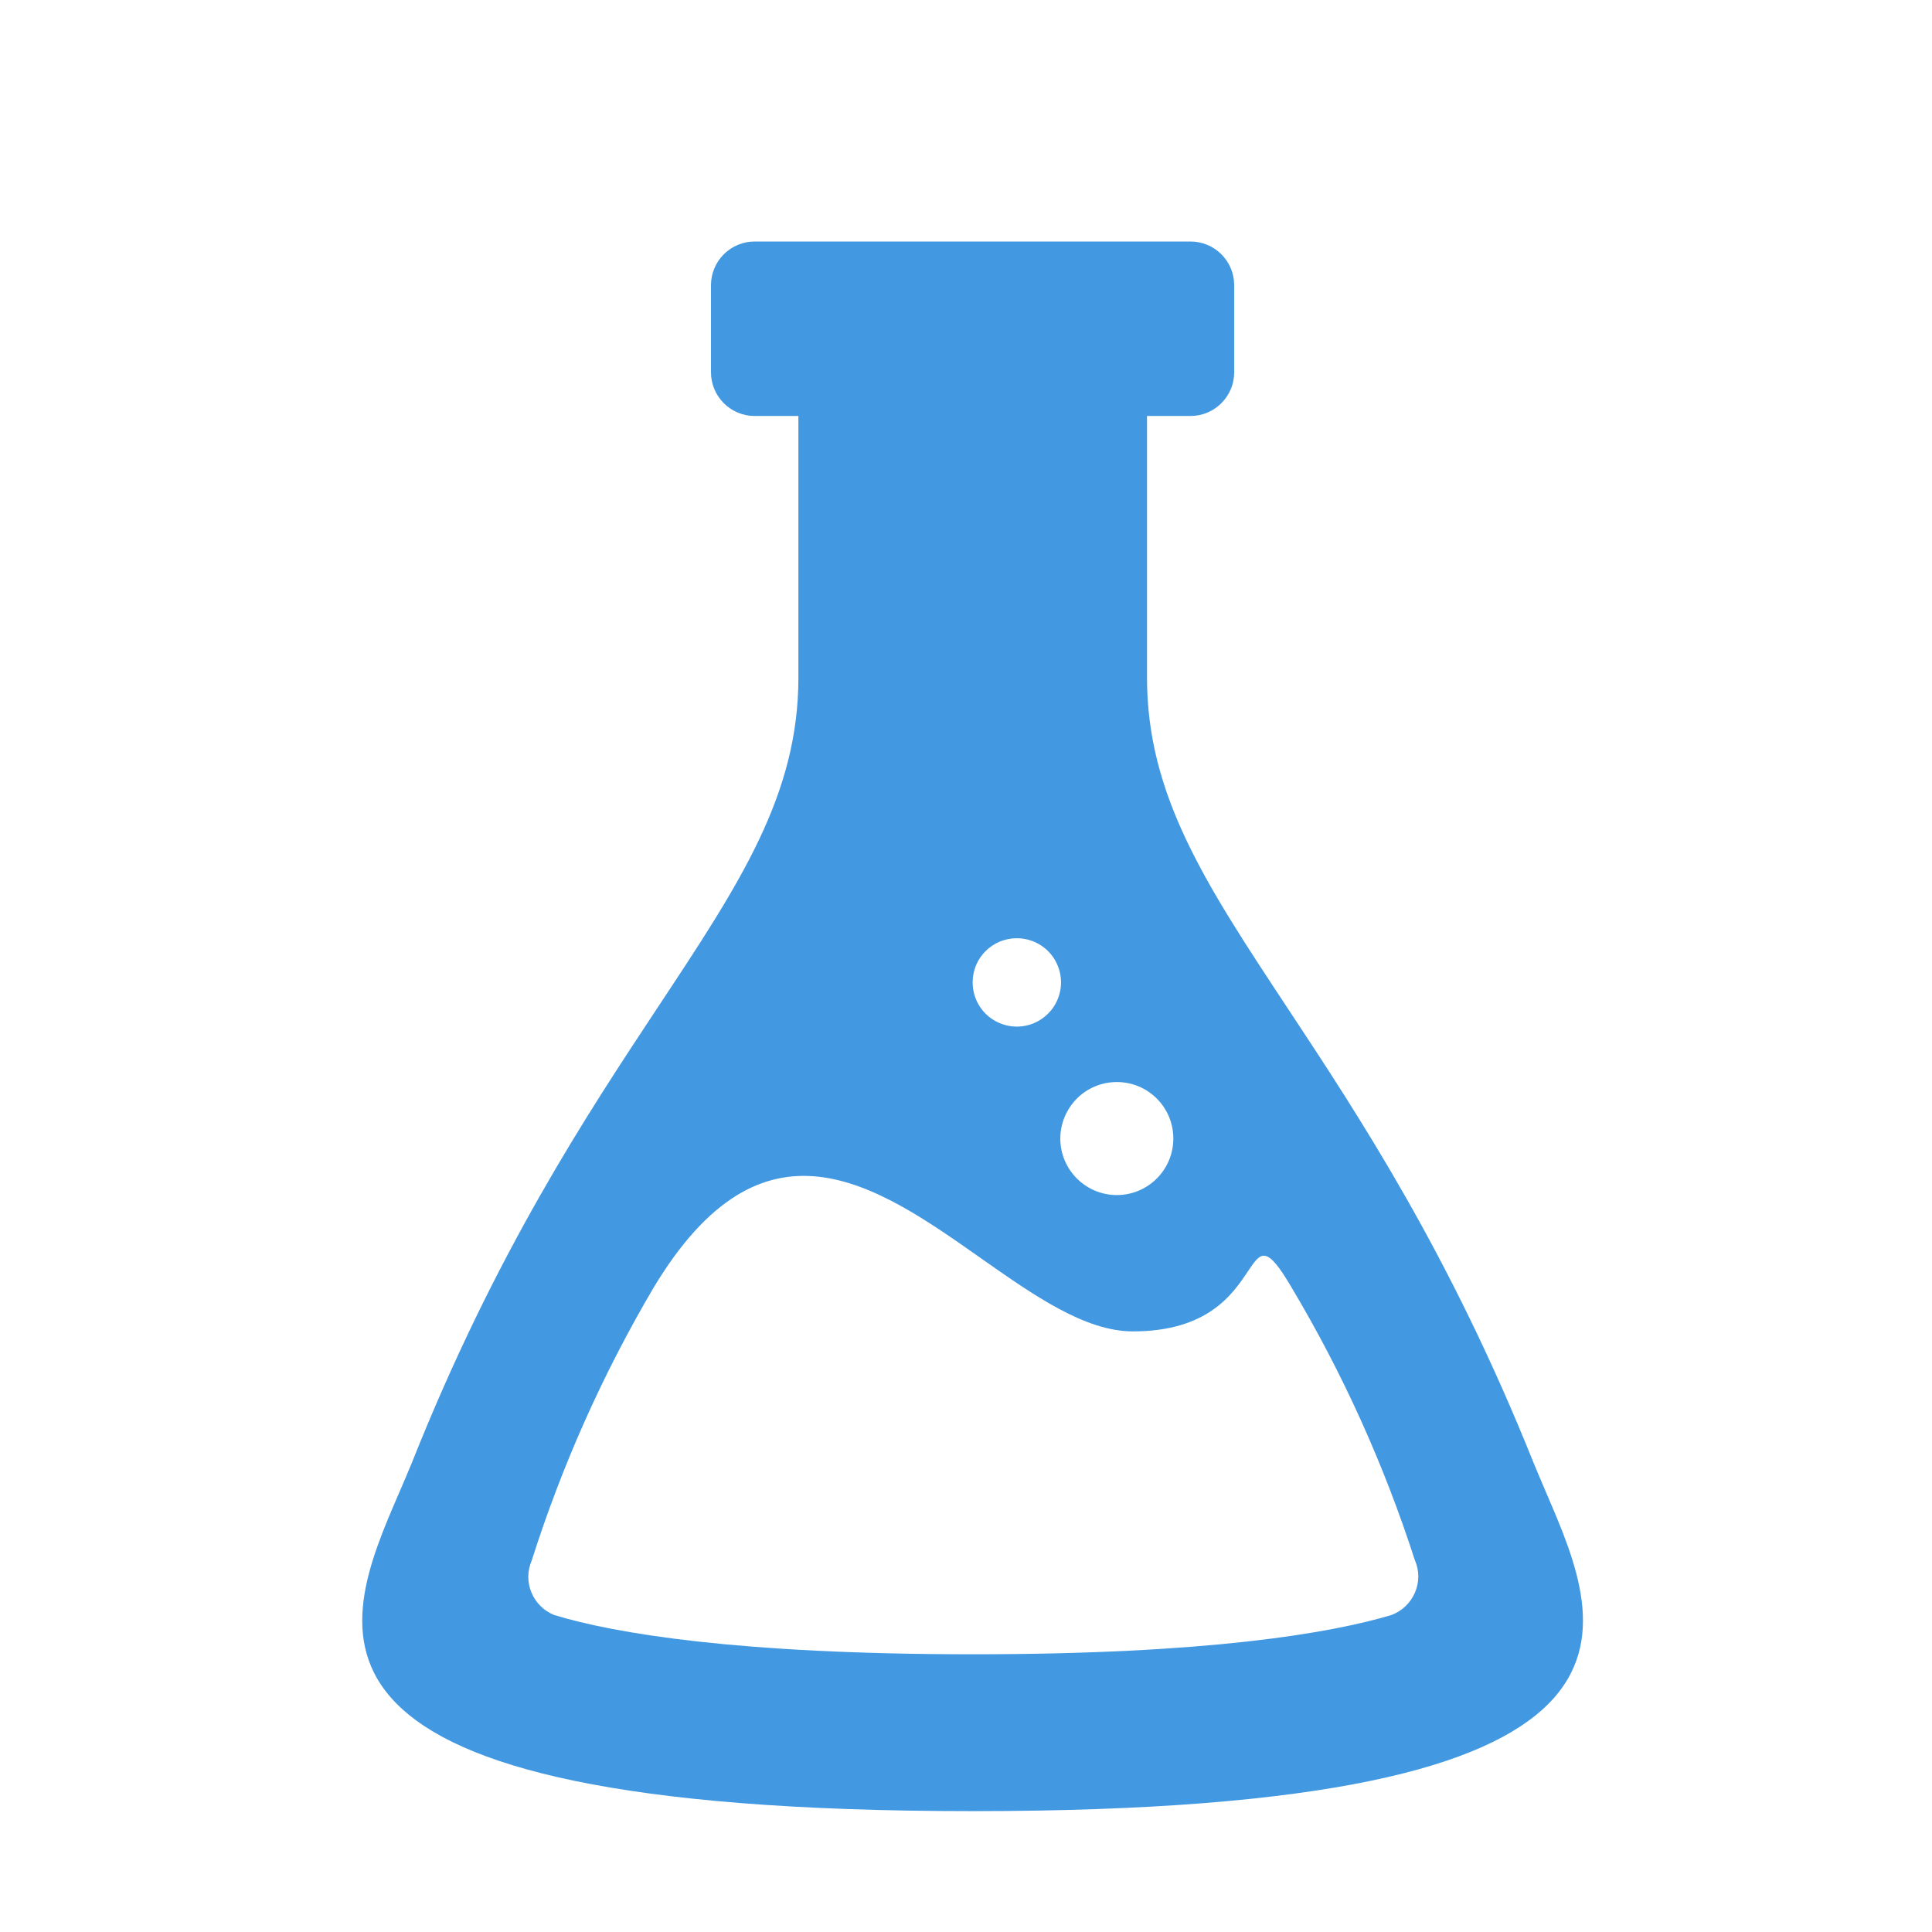 <svg width="16" height="16" viewBox="0 0 16 16" fill="none" xmlns="http://www.w3.org/2000/svg">
<path fill-rule="evenodd" clip-rule="evenodd" d="M10.658 8.341L10.658 8.341L10.658 8.341C11.257 9.247 12.005 10.38 12.699 12.111C12.732 12.191 12.768 12.275 12.804 12.36L12.804 12.36C13.3 13.511 13.941 14.999 8.054 14.999C2.166 14.999 2.809 13.51 3.307 12.359C3.344 12.274 3.379 12.191 3.412 12.111C4.104 10.373 4.855 9.238 5.455 8.331C6.128 7.314 6.612 6.583 6.612 5.611V3.445H6.25C6.154 3.445 6.062 3.407 5.994 3.339C5.926 3.271 5.888 3.179 5.888 3.083V2.362C5.888 2.266 5.926 2.174 5.994 2.106C6.062 2.038 6.154 2 6.25 2H9.859C9.955 2 10.047 2.038 10.115 2.106C10.183 2.174 10.221 2.266 10.221 2.362V3.083C10.221 3.282 10.06 3.444 9.861 3.445H9.499V5.611C9.499 6.586 9.983 7.319 10.658 8.341ZM9.717 9.429C9.717 9.17 9.508 8.961 9.249 8.961C9.125 8.961 9.006 9.01 8.918 9.098C8.831 9.186 8.781 9.305 8.781 9.429C8.781 9.687 8.991 9.897 9.249 9.897C9.508 9.897 9.717 9.687 9.717 9.429ZM8.421 7.77C8.569 7.77 8.703 7.859 8.759 7.996C8.816 8.133 8.784 8.291 8.679 8.395C8.574 8.5 8.416 8.531 8.279 8.473C8.142 8.416 8.054 8.282 8.055 8.133C8.056 7.932 8.219 7.77 8.421 7.77ZM8.056 13.7C10.006 13.7 11.016 13.526 11.523 13.375C11.611 13.342 11.681 13.275 11.718 13.189C11.755 13.103 11.755 13.006 11.717 12.92C11.463 12.133 11.122 11.377 10.699 10.667C10.486 10.303 10.444 10.365 10.333 10.531C10.21 10.715 10.003 11.026 9.382 11.026C8.985 11.026 8.562 10.728 8.122 10.419C7.252 9.807 6.32 9.152 5.411 10.667C4.992 11.378 4.654 12.135 4.404 12.922C4.367 13.007 4.365 13.102 4.401 13.188C4.436 13.273 4.504 13.341 4.59 13.375C5.086 13.526 6.106 13.7 8.056 13.7Z" fill="#4299E1"/>
</svg>
